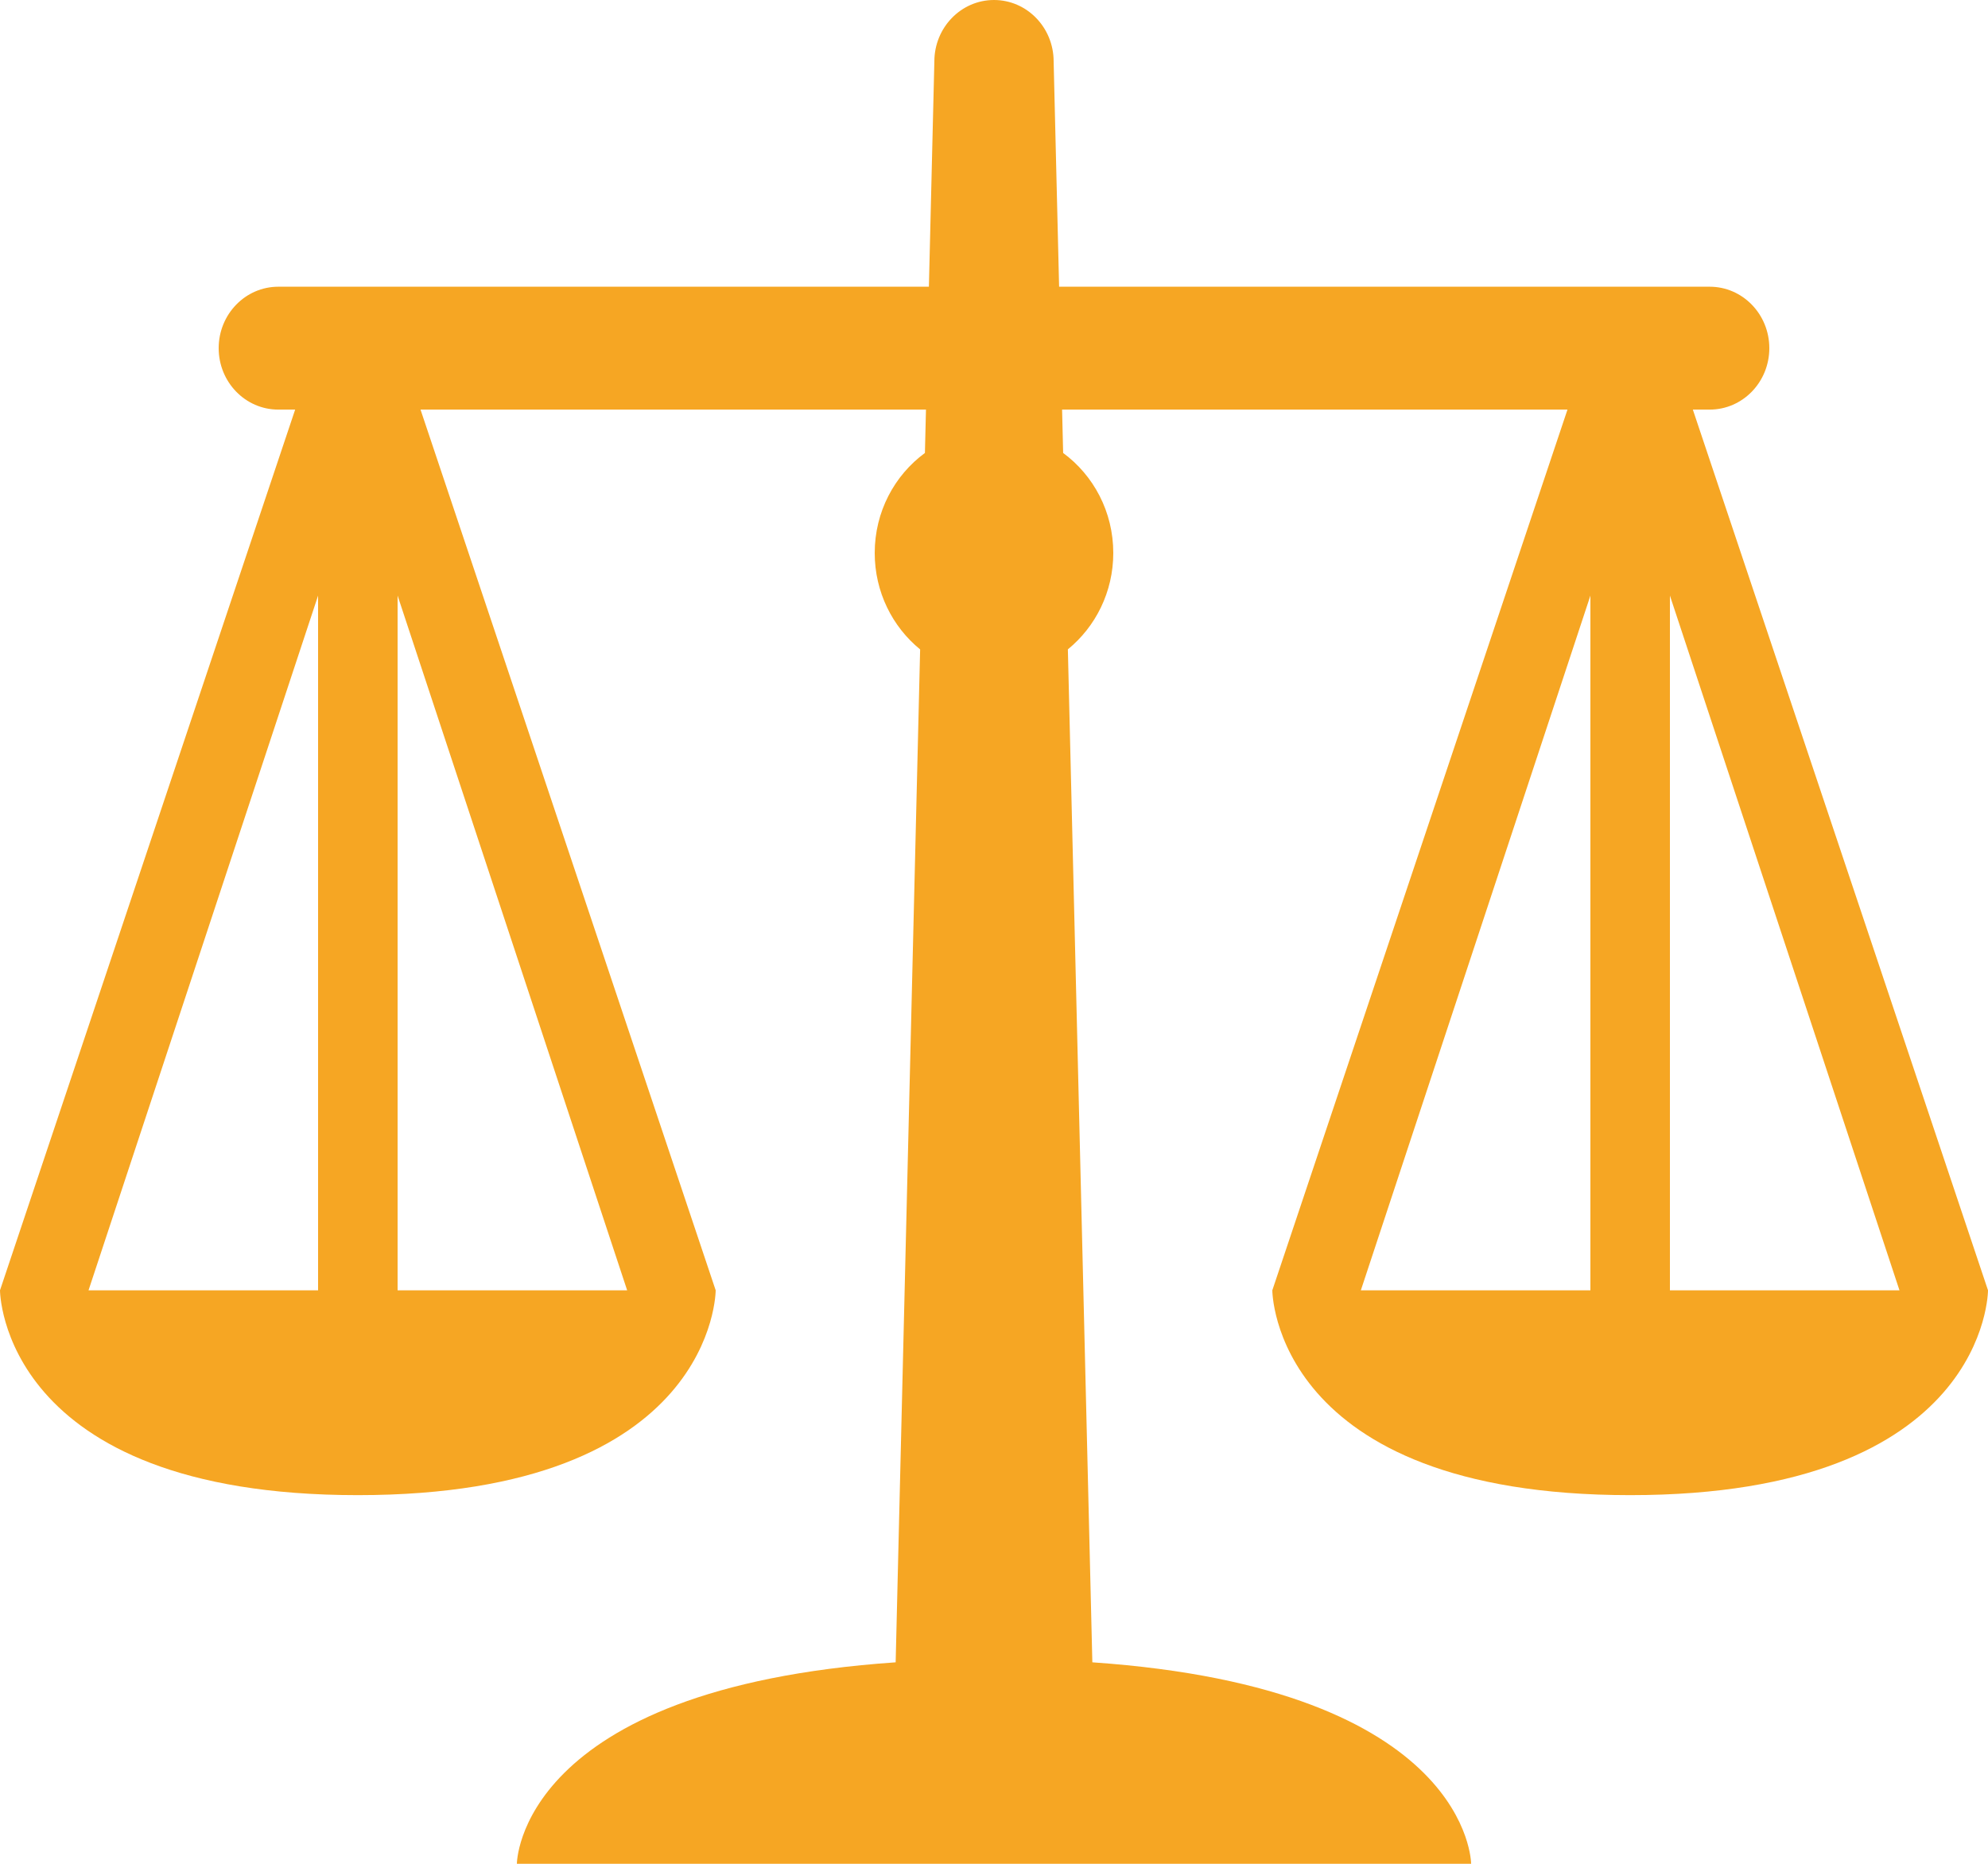 <?xml version="1.0" encoding="UTF-8" standalone="no"?>
<svg width="32px" height="30px" viewBox="0 0 32 30" version="1.1" xmlns="http://www.w3.org/2000/svg" xmlns:xlink="http://www.w3.org/1999/xlink" xmlns:sketch="http://www.bohemiancoding.com/sketch/ns">
    <!-- Generator: Sketch 3.2.2 (9983) - http://www.bohemiancoding.com/sketch -->
    <title>court-resources-icon</title>
    <desc>Created with Sketch.</desc>
    <defs></defs>
    <g id="Page-1" stroke="none" stroke-width="1" fill="none" fill-rule="evenodd" sketch:type="MSPage">
        <g id="Featured-Resources-2" sketch:type="MSArtboardGroup" transform="translate(-20, -930)" fill="#F6A623">
            <g id="UNISEX-RESTROOMS-CATEGORY" sketch:type="MSLayerGroup" transform="translate(20, 930)">
                <path d="M27.249,6.593 L27.52,6.593 C28.05,6.593 28.48,6.151 28.48,5.604 C28.48,5.058 28.05,4.615 27.52,4.615 L17.048,4.615 L16.96,0.989 C16.96,0.443 16.53,0 16,0 C15.47,0 15.04,0.443 15.04,0.989 L14.952,4.615 L4.48,4.615 C3.95,4.615 3.52,5.058 3.52,5.604 C3.52,6.151 3.95,6.593 4.48,6.593 L4.751,6.593 L0,20.769 C0,20.769 0,24.066 5.76,24.066 C11.52,24.066 11.52,20.769 11.52,20.769 L6.769,6.593 L14.905,6.593 L14.888,7.291 C14.399,7.65 14.08,8.236 14.08,8.901 C14.08,9.53 14.366,10.09 14.811,10.453 L14.417,26.757 C8.325,27.177 8.32,30 8.32,30 L23.68,30 C23.68,30 23.675,27.177 17.583,26.757 L17.189,10.452 C17.633,10.09 17.92,9.53 17.92,8.901 C17.92,8.236 17.601,7.65 17.113,7.291 L17.096,6.593 L25.231,6.593 L20.48,20.769 C20.48,20.769 20.48,24.066 26.24,24.066 C32,24.066 32,20.769 32,20.769 L27.249,6.593 L27.249,6.593 Z M5.12,9.587 L5.12,20.769 L1.425,20.769 L5.12,9.587 L5.12,9.587 Z M6.4,20.769 L6.4,9.587 L10.095,20.769 L6.4,20.769 L6.4,20.769 Z M26.88,9.587 L30.575,20.769 L26.88,20.769 L26.88,9.587 L26.88,9.587 Z M25.6,9.587 L25.6,20.769 L21.905,20.769 L25.6,9.587 L25.6,9.587 Z" id="court-resources-icon" sketch:type="MSShapeGroup"></path>
            </g>
        </g>
    </g>
</svg>